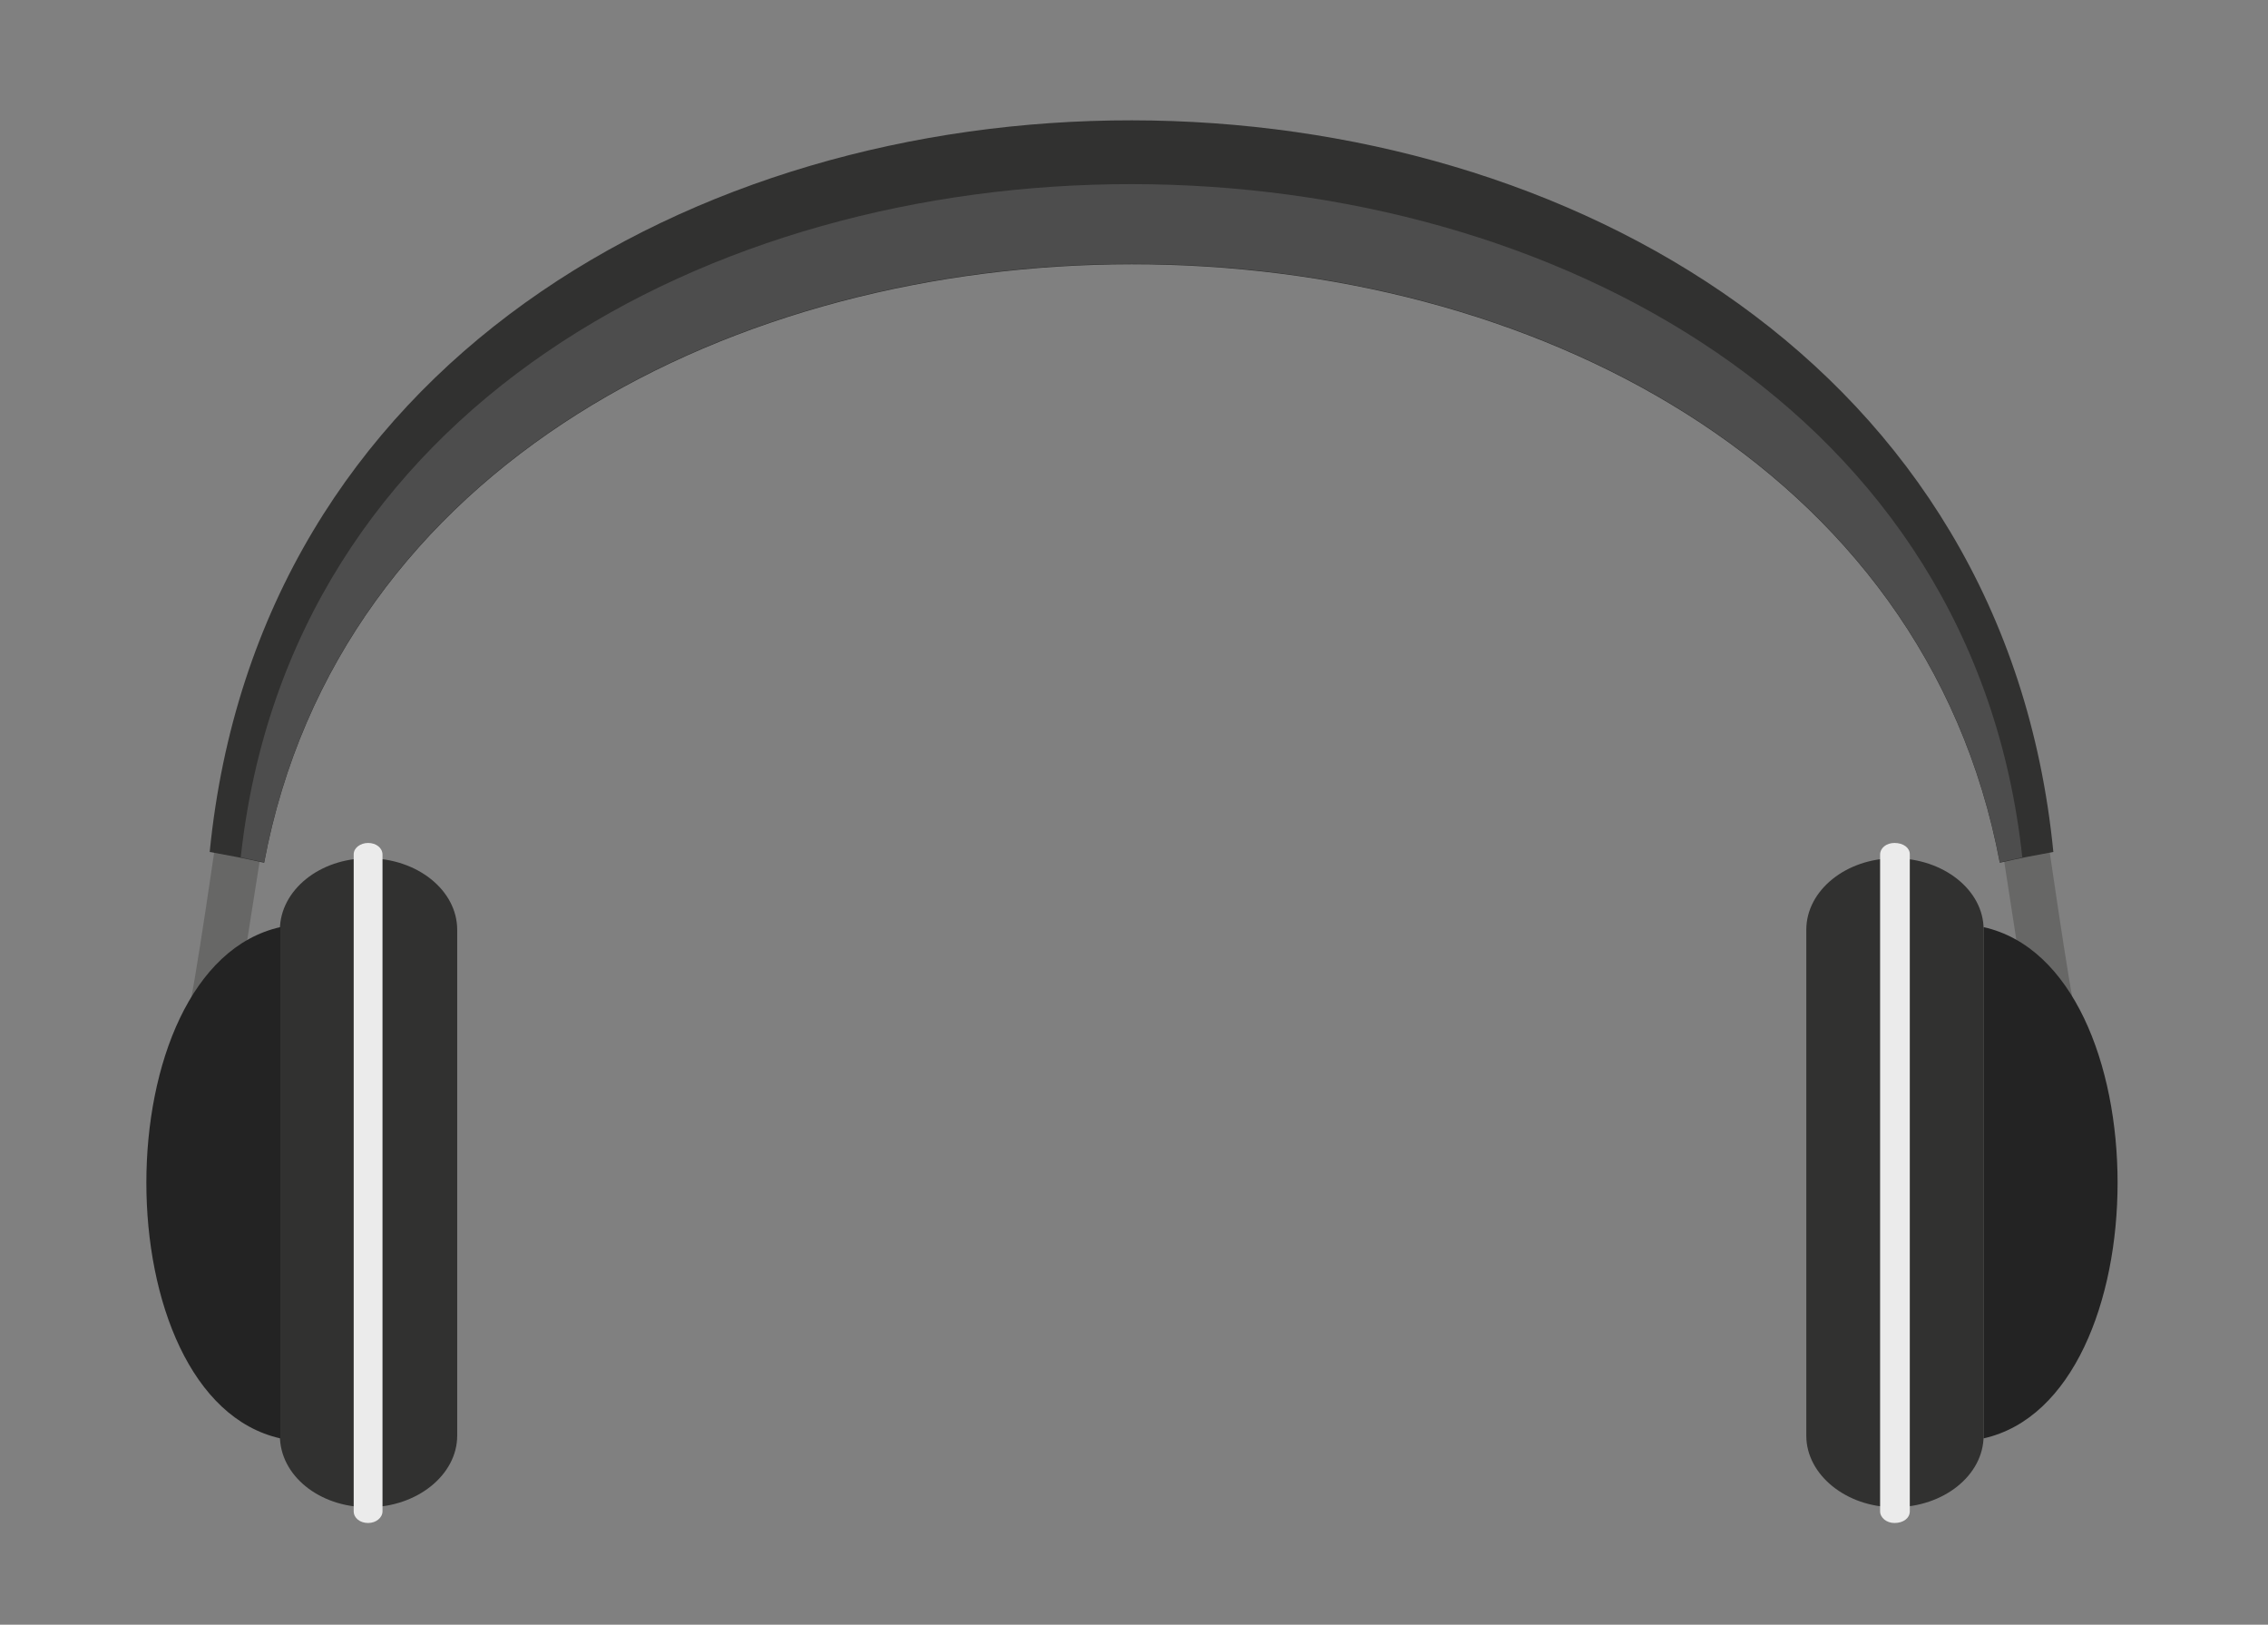 <?xml version="1.0" encoding="utf-8"?>
<!-- Generator: Adobe Illustrator 19.0.0, SVG Export Plug-In . SVG Version: 6.00 Build 0)  -->
<svg version="1.1" id="Layer_1" xmlns="http://www.w3.org/2000/svg" xmlns:xlink="http://www.w3.org/1999/xlink" x="0px" y="0px"
	 viewBox="0 0 504 361" style="enable-background:new 0 0 504 361;" xml:space="preserve">
<rect x="0" y="0" width="504" height="361" fill="#808080" stroke="none"/>
<style type="text/css">
	.st0{fill-rule:evenodd;clip-rule:evenodd;fill:#676766;}
	.st1{fill-rule:evenodd;clip-rule:evenodd;fill:#313130;}
	.st2{fill-rule:evenodd;clip-rule:evenodd;fill:#232323;}
	.st3{fill-rule:evenodd;clip-rule:evenodd;fill:#EBEBEB;}
	.st4{fill-rule:evenodd;clip-rule:evenodd;fill:#4D4D4D;}
</style>
<g id="XMLID_74_">
	<path id="XMLID_134_" class="st0" d="M48.9,180.5c0,0-6.2,43.1-6.9,43c-0.5-0.3,11.8-7.4,11.8-7.4l5.3-33.6L48.9,180.5z"/>
	<path id="XMLID_133_" class="st0" d="M454.2,180.5c0,0,6.2,43.1,6.8,43c0.7-0.3-11.8-7.4-11.8-7.4l-5.2-33.6L454.2,180.5z"/>
	<path id="XMLID_132_" class="st1" d="M81.8,190.7L81.8,190.7c10.9,0,19.8,7.1,19.8,15.9V319c0,8.7-8.9,15.9-19.8,15.9l0,0
		c-10.9,0-19.6-7.1-19.6-15.9V206.5C62.3,197.8,71,190.7,81.8,190.7L81.8,190.7z"/>
	<path id="XMLID_131_" class="st1" d="M421,190.7L421,190.7c-10.7,0-19.6,7.1-19.6,15.9V319c0,8.7,8.9,15.9,19.6,15.9l0,0
		c10.9,0,19.8-7.1,19.8-15.9V206.5C440.8,197.8,431.9,190.7,421,190.7L421,190.7z"/>
	<path id="XMLID_130_" class="st2" d="M62.3,319.6c-39.7-8.9-39.7-104.7,0-113.6c0,0.1,0,0.4,0,0.6V319
		C62.3,319.3,62.3,319.4,62.3,319.6L62.3,319.6z"/>
	<path id="XMLID_129_" class="st2" d="M440.8,319.6c39.7-8.9,39.7-104.7,0-113.6c0,0.1,0,0.4,0,0.6V319
		C440.8,319.3,440.8,319.4,440.8,319.6L440.8,319.6z"/>
	<path id="XMLID_128_" class="st3" d="M81.8,187.3L81.8,187.3c1.8,0,3.2,1.1,3.2,2.6v145.9c0,1.4-1.4,2.6-3.2,2.6l0,0
		c-1.8,0-3.2-1.1-3.2-2.6V189.8C78.6,188.4,80.1,187.3,81.8,187.3L81.8,187.3z"/>
	<path id="XMLID_127_" class="st3" d="M421,187.3L421,187.3c-1.8,0-3.2,1.1-3.2,2.6v145.9c0,1.4,1.4,2.6,3.2,2.6l0,0
		c2,0,3.4-1.1,3.4-2.6V189.8C424.4,188.4,423,187.3,421,187.3L421,187.3z"/>
	<path id="XMLID_126_" class="st1" d="M46.6,189.3c5.9,1.1,6.2,1.1,12.1,2.4c33.3-177.1,352.2-177.5,385.7,0
		c5.7-1.3,6.1-1.3,11.9-2.4C435-27.1,68.1-27.8,46.6,189.3L46.6,189.3z"/>
	<path id="XMLID_101_" class="st4" d="M53.5,190.5l5.2,1.1c33.3-177.1,352.2-177.5,385.7,0l5-1.1C428-8.7,75.1-9.2,53.5,190.5
		L53.5,190.5z"/>
</g>
</svg>
